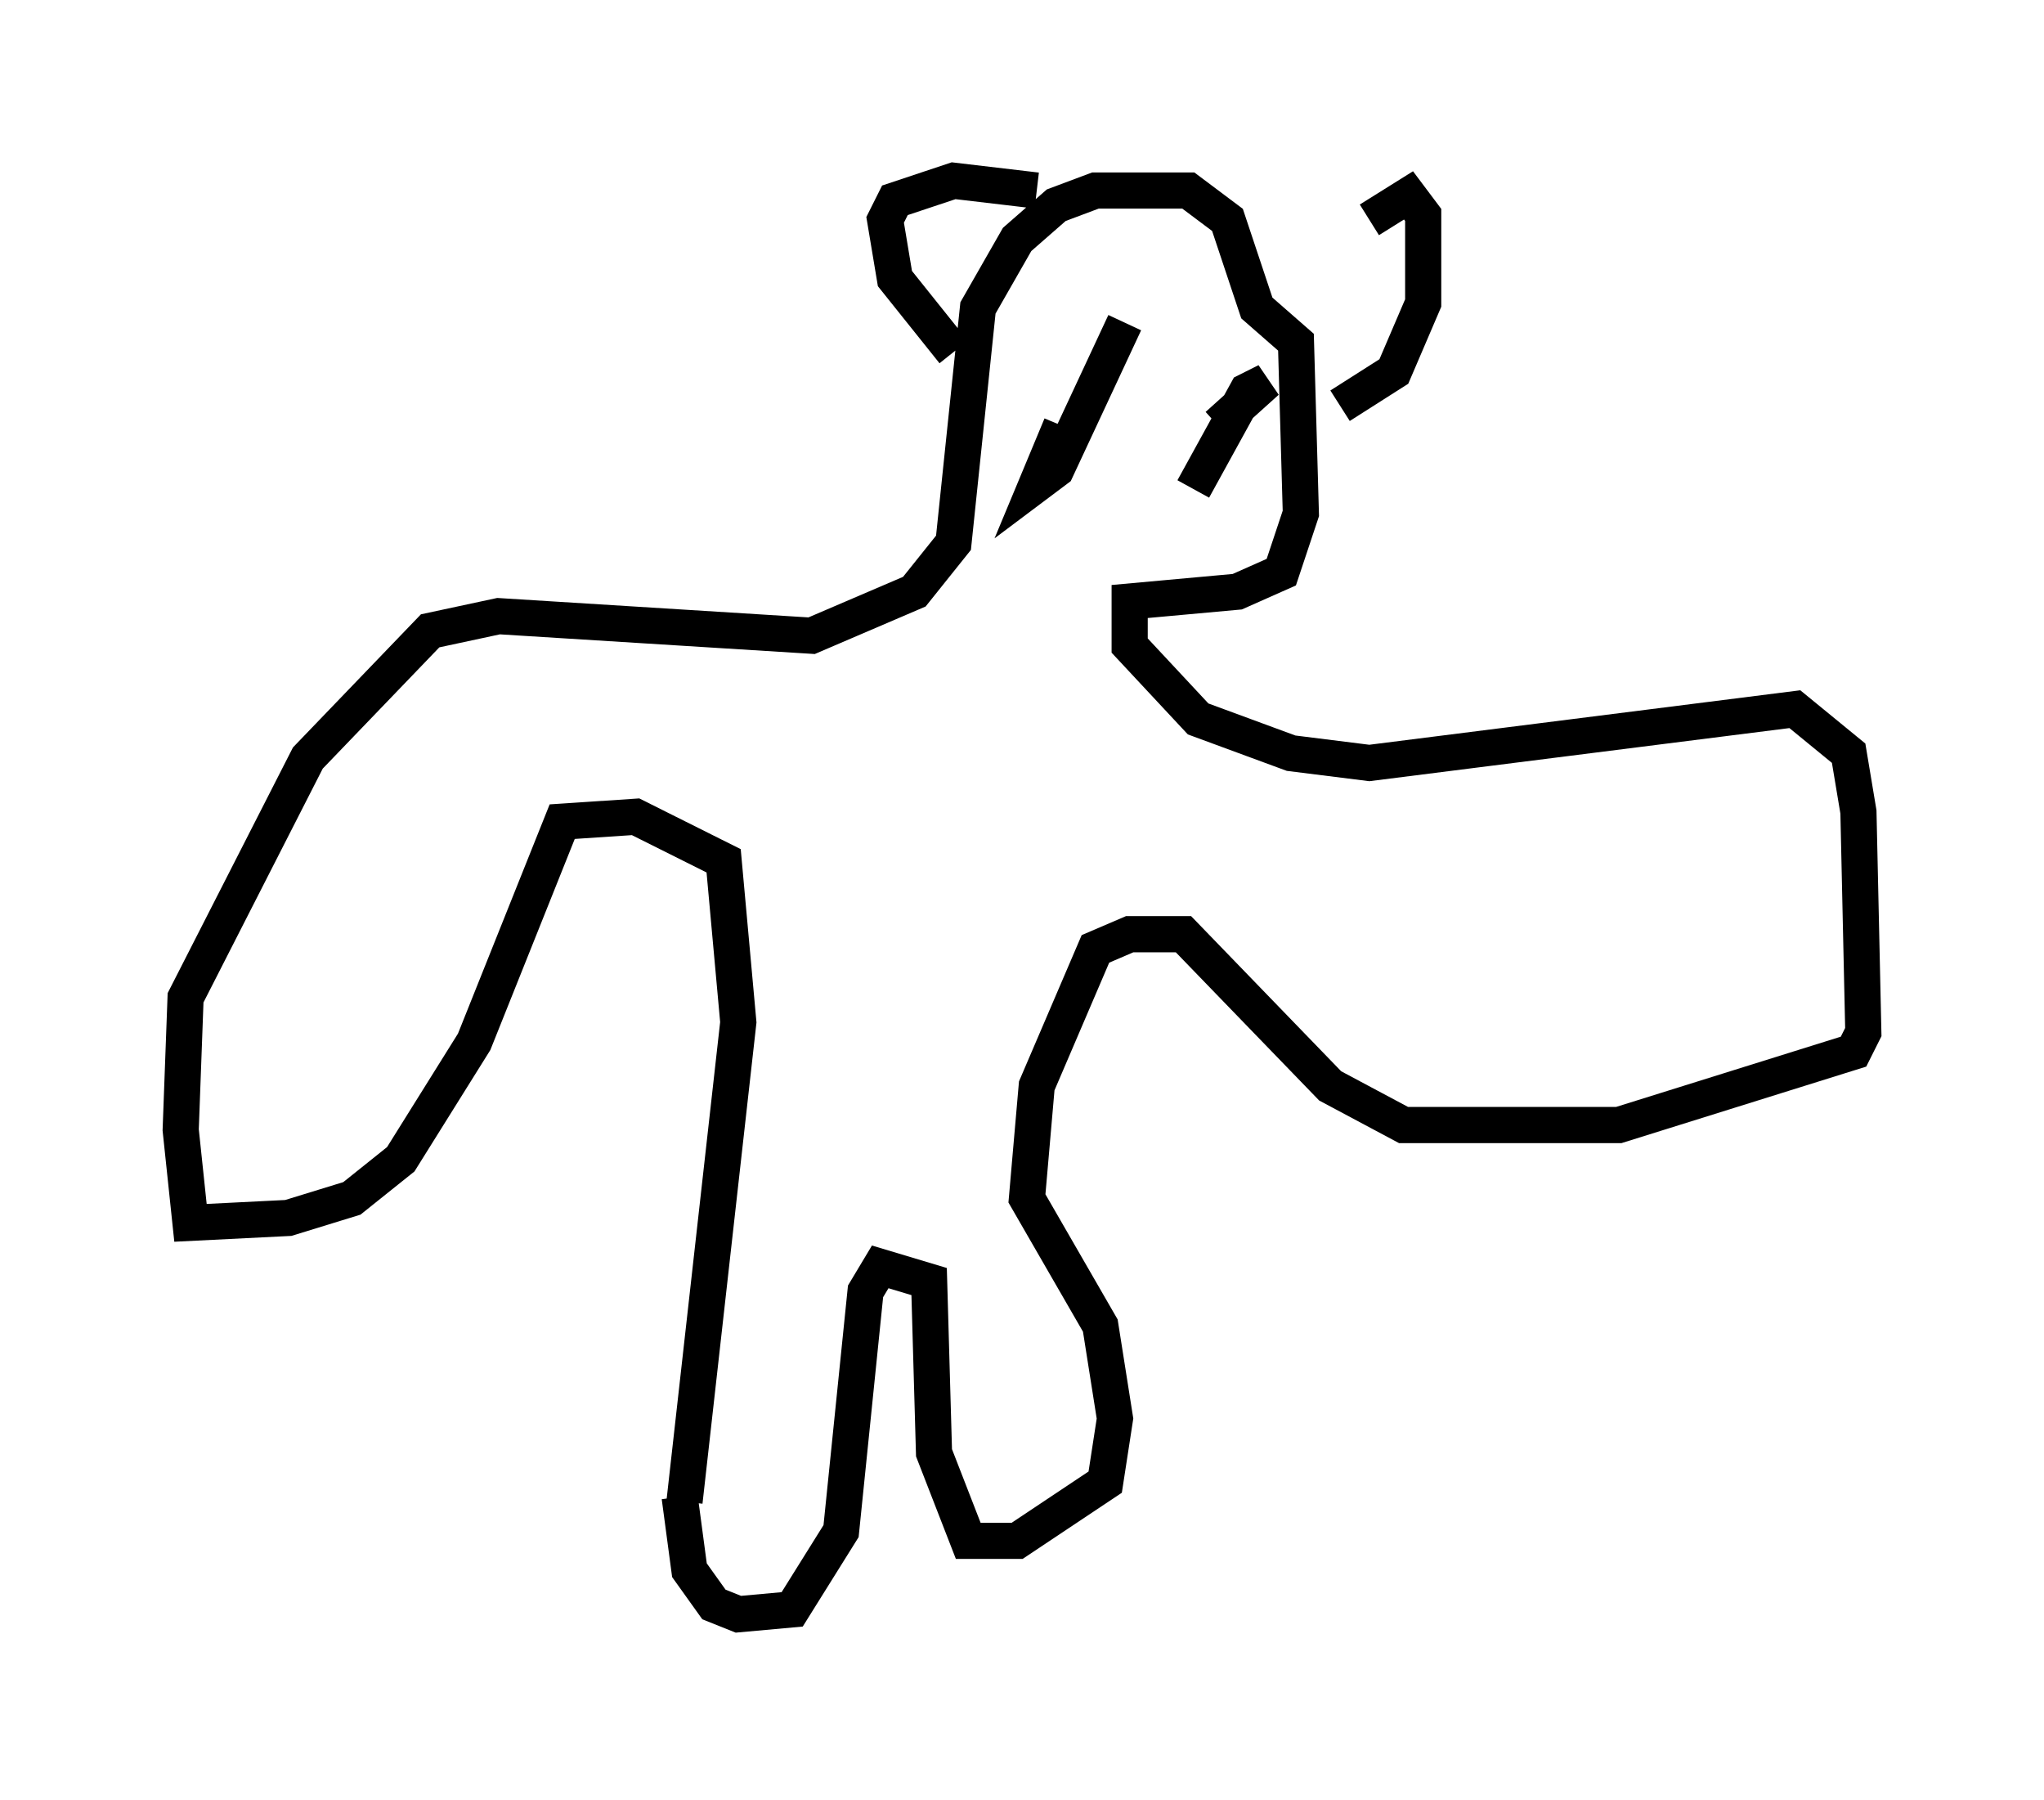 <?xml version="1.0" encoding="utf-8" ?>
<svg baseProfile="full" height="49.783" version="1.1" width="56.549" xmlns="http://www.w3.org/2000/svg" xmlns:ev="http://www.w3.org/2001/xml-events" xmlns:xlink="http://www.w3.org/1999/xlink"><defs /><rect fill="white" height="49.783" width="56.549" x="0" y="0" /><path d="M18.938, 44.783 m0.0, -3.248 l1.488, -13.261 -0.406, -4.465 l-2.436, -1.218 -2.03, 0.135 l-2.436, 6.089 -2.03, 3.248 l-1.353, 1.083 -1.759, 0.541 l-2.706, 0.135 -0.271, -2.571 l0.135, -3.654 3.383, -6.631 l3.383, -3.518 1.894, -0.406 l8.66, 0.541 2.842, -1.218 l1.083, -1.353 0.677, -6.495 l1.083, -1.894 1.083, -0.947 l1.083, -0.406 2.571, 0.0 l1.083, 0.812 0.812, 2.436 l1.083, 0.947 0.135, 4.736 l-0.541, 1.624 -1.218, 0.541 l-2.977, 0.271 0.0, 1.218 l1.894, 2.03 2.571, 0.947 l2.165, 0.271 11.773, -1.488 l1.488, 1.218 0.271, 1.624 l0.135, 6.089 -0.271, 0.541 l-6.495, 2.03 -5.954, 0.0 l-2.03, -1.083 -4.059, -4.195 l-1.488, 0.0 -0.947, 0.406 l-1.624, 3.789 -0.271, 3.112 l2.03, 3.518 0.406, 2.571 l-0.271, 1.759 -2.436, 1.624 l-1.353, 0.0 -0.947, -2.436 l-0.135, -4.736 -1.353, -0.406 l-0.406, 0.677 -0.677, 6.631 l-1.353, 2.165 -1.488, 0.135 l-0.677, -0.271 -0.677, -0.947 l-0.271, -2.03 m12.314, -32.476 l-1.894, 4.059 -0.541, 0.406 l0.677, -1.624 m4.33, 0.0 l1.353, -1.218 -0.541, 0.271 l-1.488, 2.706 m-4.33, -8.254 l-2.3, -0.271 -1.624, 0.541 l-0.271, 0.541 0.271, 1.624 l1.624, 2.03 m11.502, -3.654 l1.083, -0.677 0.406, 0.541 l0.0, 2.436 -0.812, 1.894 l-1.488, 0.947 " fill="none" stroke="black" stroke-width="1" /></svg>